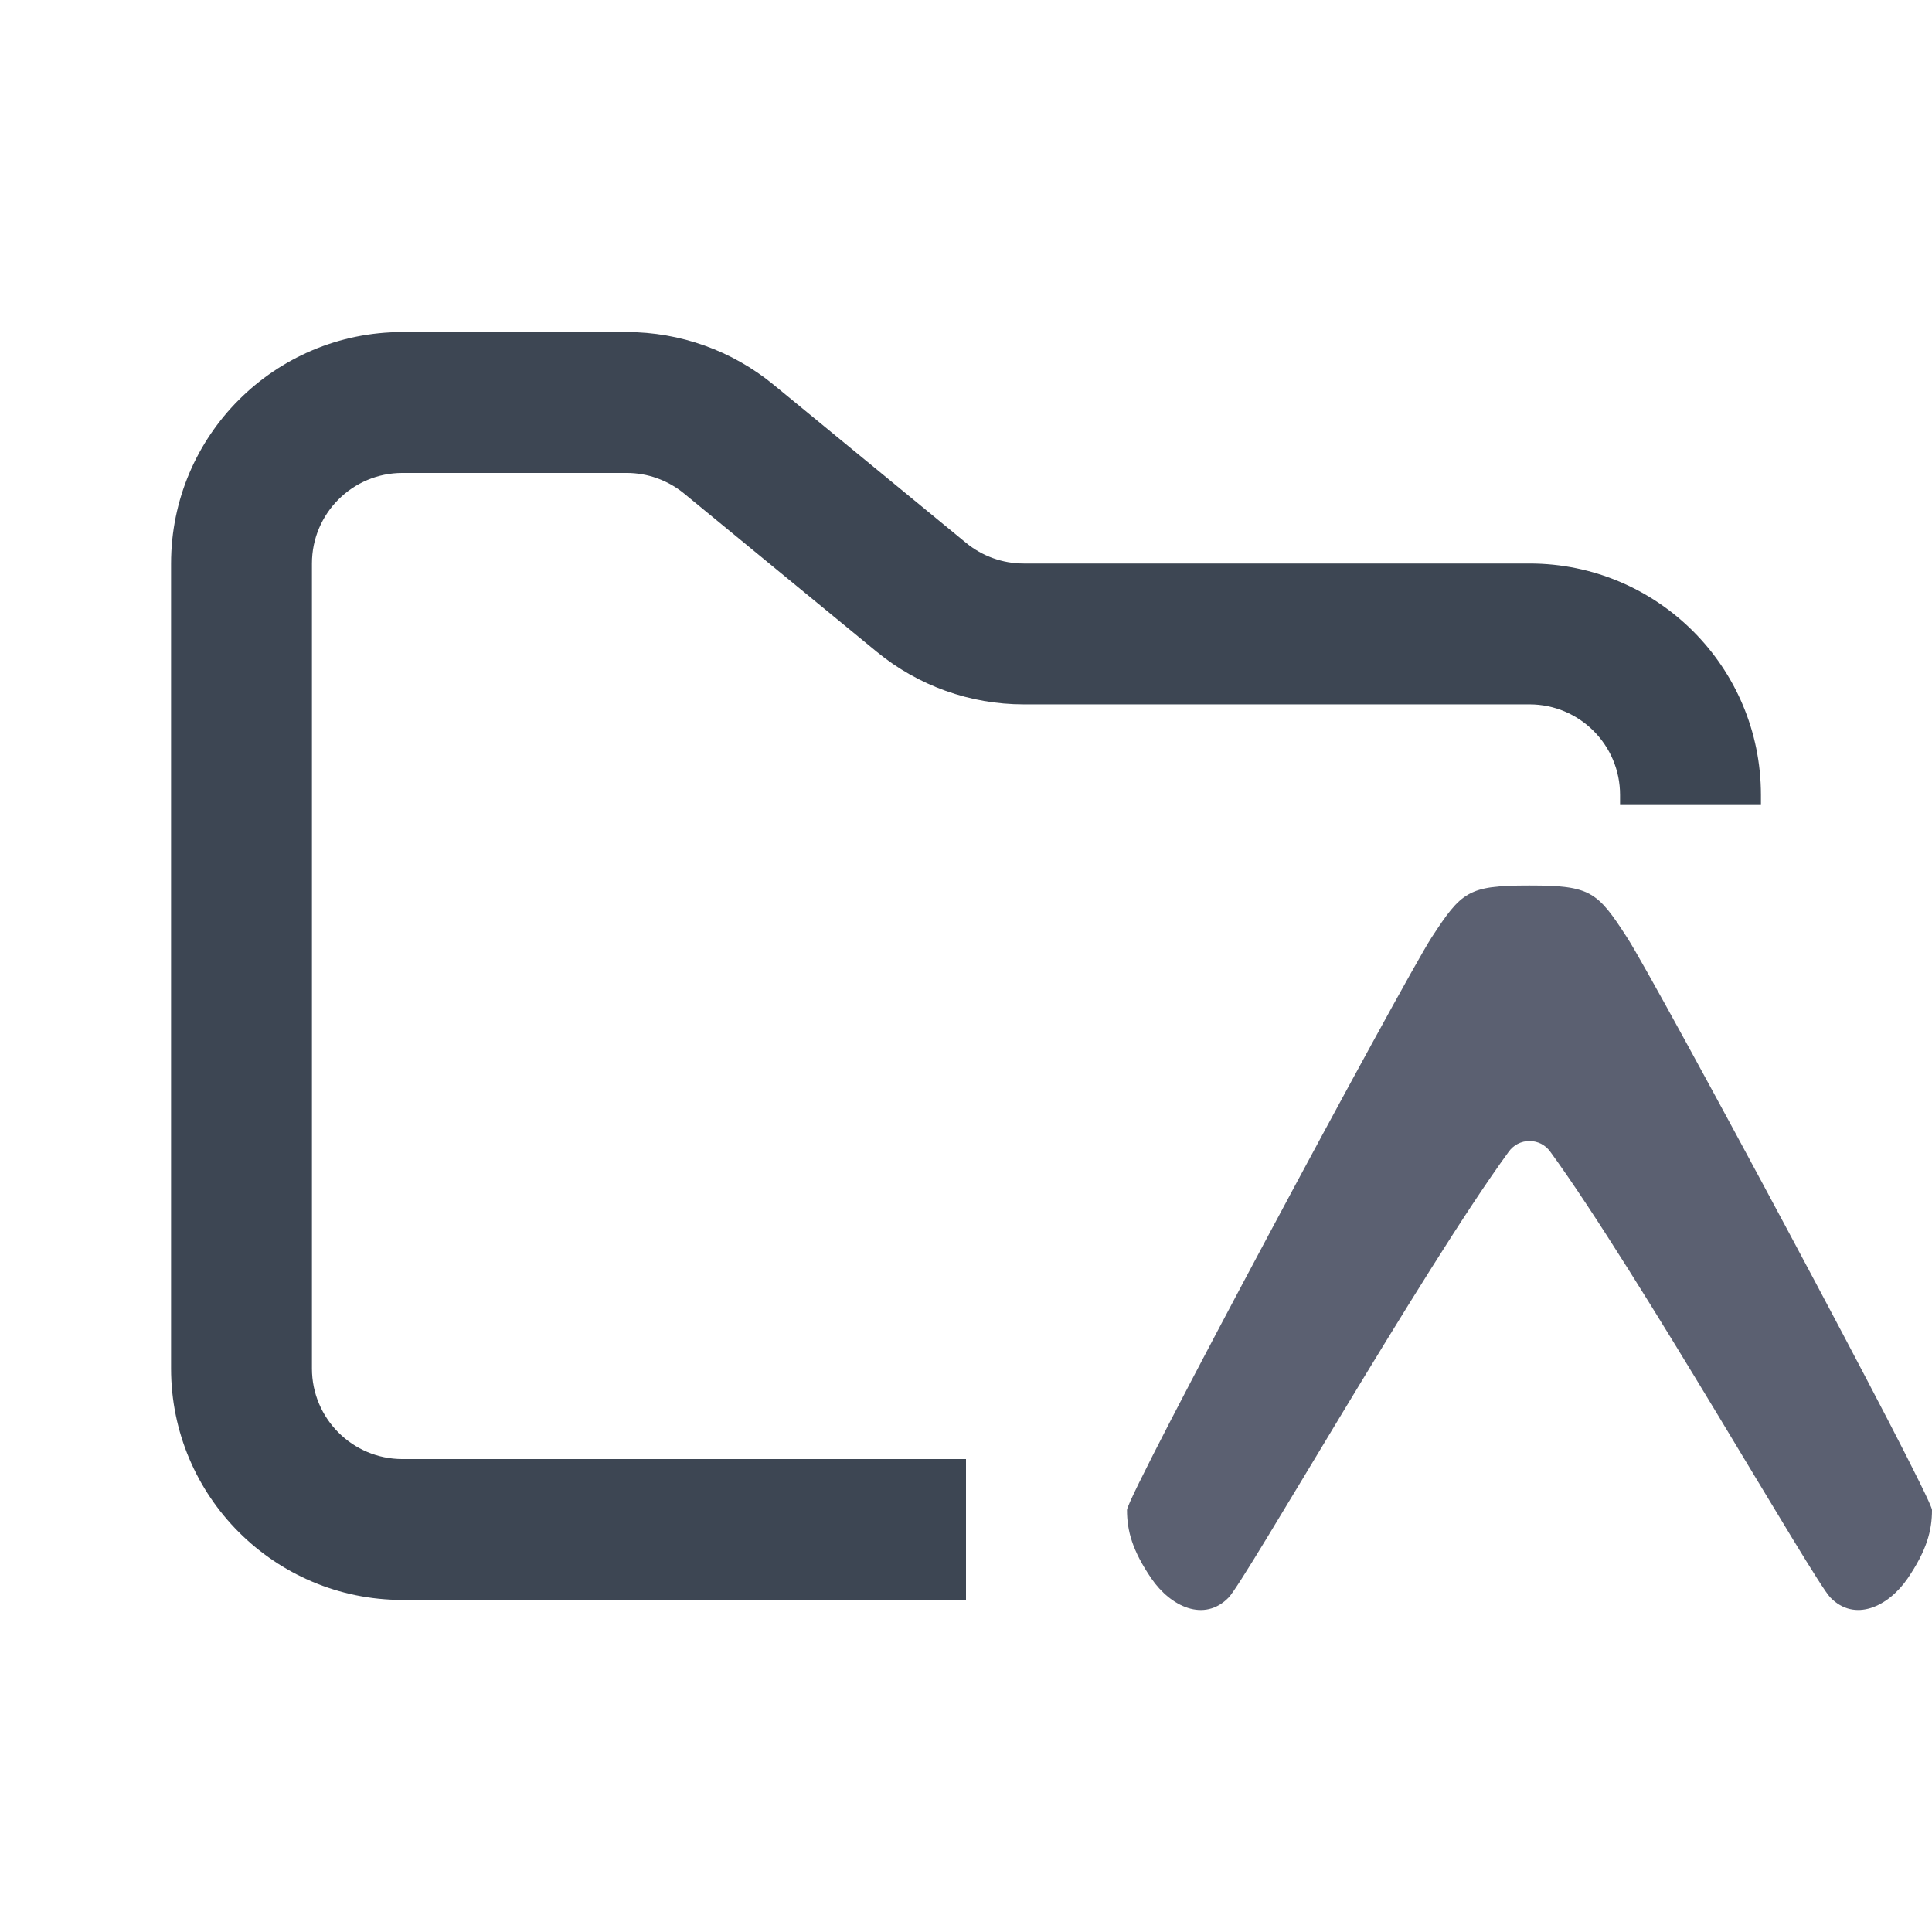 <svg width="48" height="48" viewBox="0 0 48 48" fill="none" xmlns="http://www.w3.org/2000/svg">
<path fill-rule="evenodd" clip-rule="evenodd" d="M10 8.25C6.824 8.25 4.25 10.824 4.25 14V34C4.25 37.176 6.824 39.75 10 39.75H24V36.25H10C8.757 36.25 7.75 35.243 7.75 34V14C7.75 12.757 8.757 11.75 10 11.75H15.568C16.089 11.75 16.593 11.931 16.996 12.261L21.782 16.193C22.811 17.038 24.101 17.5 25.432 17.5H38C39.243 17.5 40.25 18.507 40.25 19.75V20H43.75V19.75C43.75 16.574 41.176 14 38 14H25.432C24.911 14 24.407 13.819 24.004 13.489L19.218 9.557C18.189 8.712 16.899 8.25 15.568 8.25H10Z" fill="#3D4653"/>
<path fill-rule="evenodd" clip-rule="evenodd" d="M40.424 23.292C39.688 22.151 39.513 22 38.014 22H37.978C36.478 22 36.312 22.151 35.567 23.292C34.874 24.362 28 37.157 28 37.514C28 38.031 28.131 38.521 28.605 39.216C29.087 39.92 29.92 40.312 30.526 39.689C30.937 39.269 35.347 31.544 37.478 28.622C37.537 28.537 37.615 28.468 37.706 28.42C37.797 28.373 37.898 28.348 38 28.348C38.102 28.348 38.203 28.373 38.294 28.42C38.385 28.468 38.463 28.537 38.522 28.622C40.652 31.544 45.063 39.269 45.474 39.689C46.08 40.312 46.913 39.918 47.395 39.216C47.867 38.521 48 38.031 48 37.514C47.991 37.157 41.117 24.353 40.424 23.292Z" fill="#5B6071"/>
</svg>
